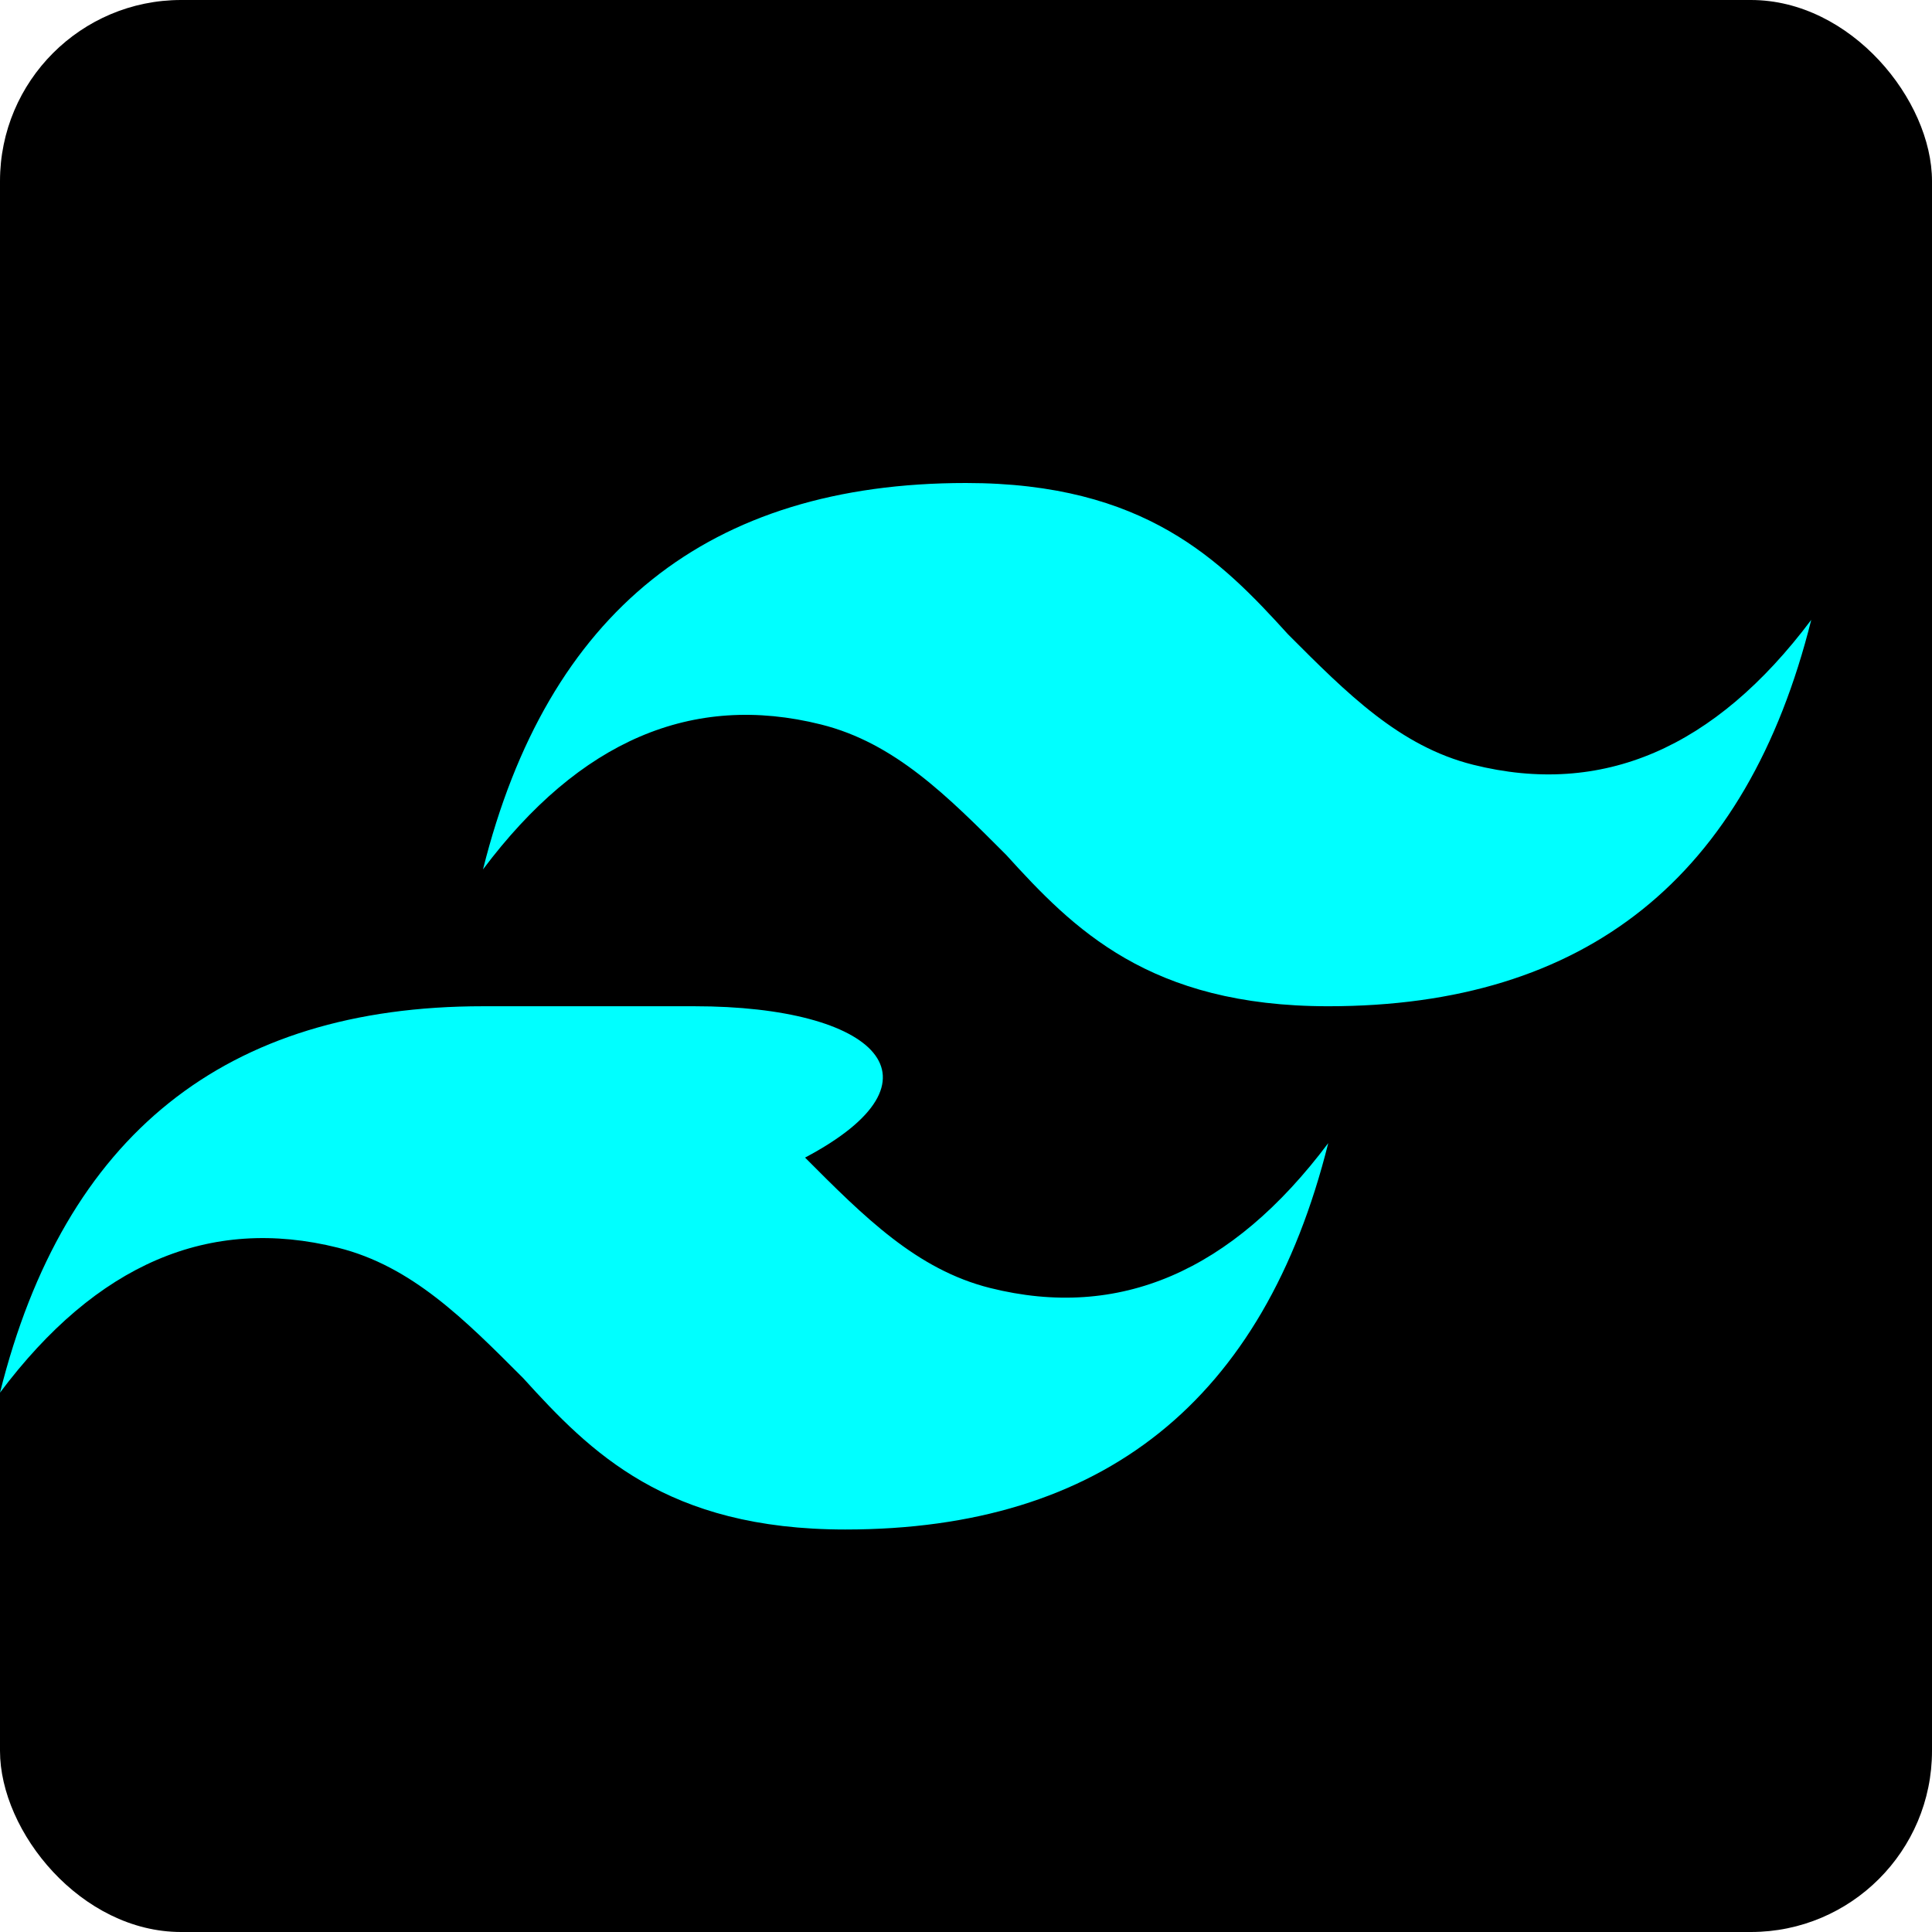 <svg xmlns="http://www.w3.org/2000/svg" viewBox="0 0 256 256" role="img" aria-labelledby="title">
  <title id="title">Tailwind CSS Logo - Cyan on Black</title>
  <!-- Background -->
  <rect width="256" height="256" fill="#000000" rx="24" />
  <!-- Tailwind logo -->
  <path fill="#00FFFF" d="M128 64c-34.133 0-55.467 17.067-64 51.2 12.8-17.067 27.733-23.467 44.8-19.2 9.739 2.435 16.708 9.44 24.527 17.28C142.2 123.055 152.263 133.333 176 133.333c34.133 0 55.467-17.067 64-51.2-12.8 17.067-27.733 23.467-44.8 19.2-9.739-2.435-16.708-9.44-24.527-17.28C161.8 74.278 151.737 64 128 64Zm-64 69.333c-34.133 0-55.467 17.067-64 51.2 12.8-17.067 27.733-23.467 44.8-19.2 9.739 2.435 16.708 9.44 24.527 17.28C78.2 192.389 88.263 202.667 112 202.667c34.133 0 55.467-17.067 64-51.2-12.8 17.067-27.733 23.467-44.8 19.2-9.739-2.435-16.708-9.44-24.527-17.28C126.2 143.056 116.137 133.333 92 133.333Z"/>
</svg>
